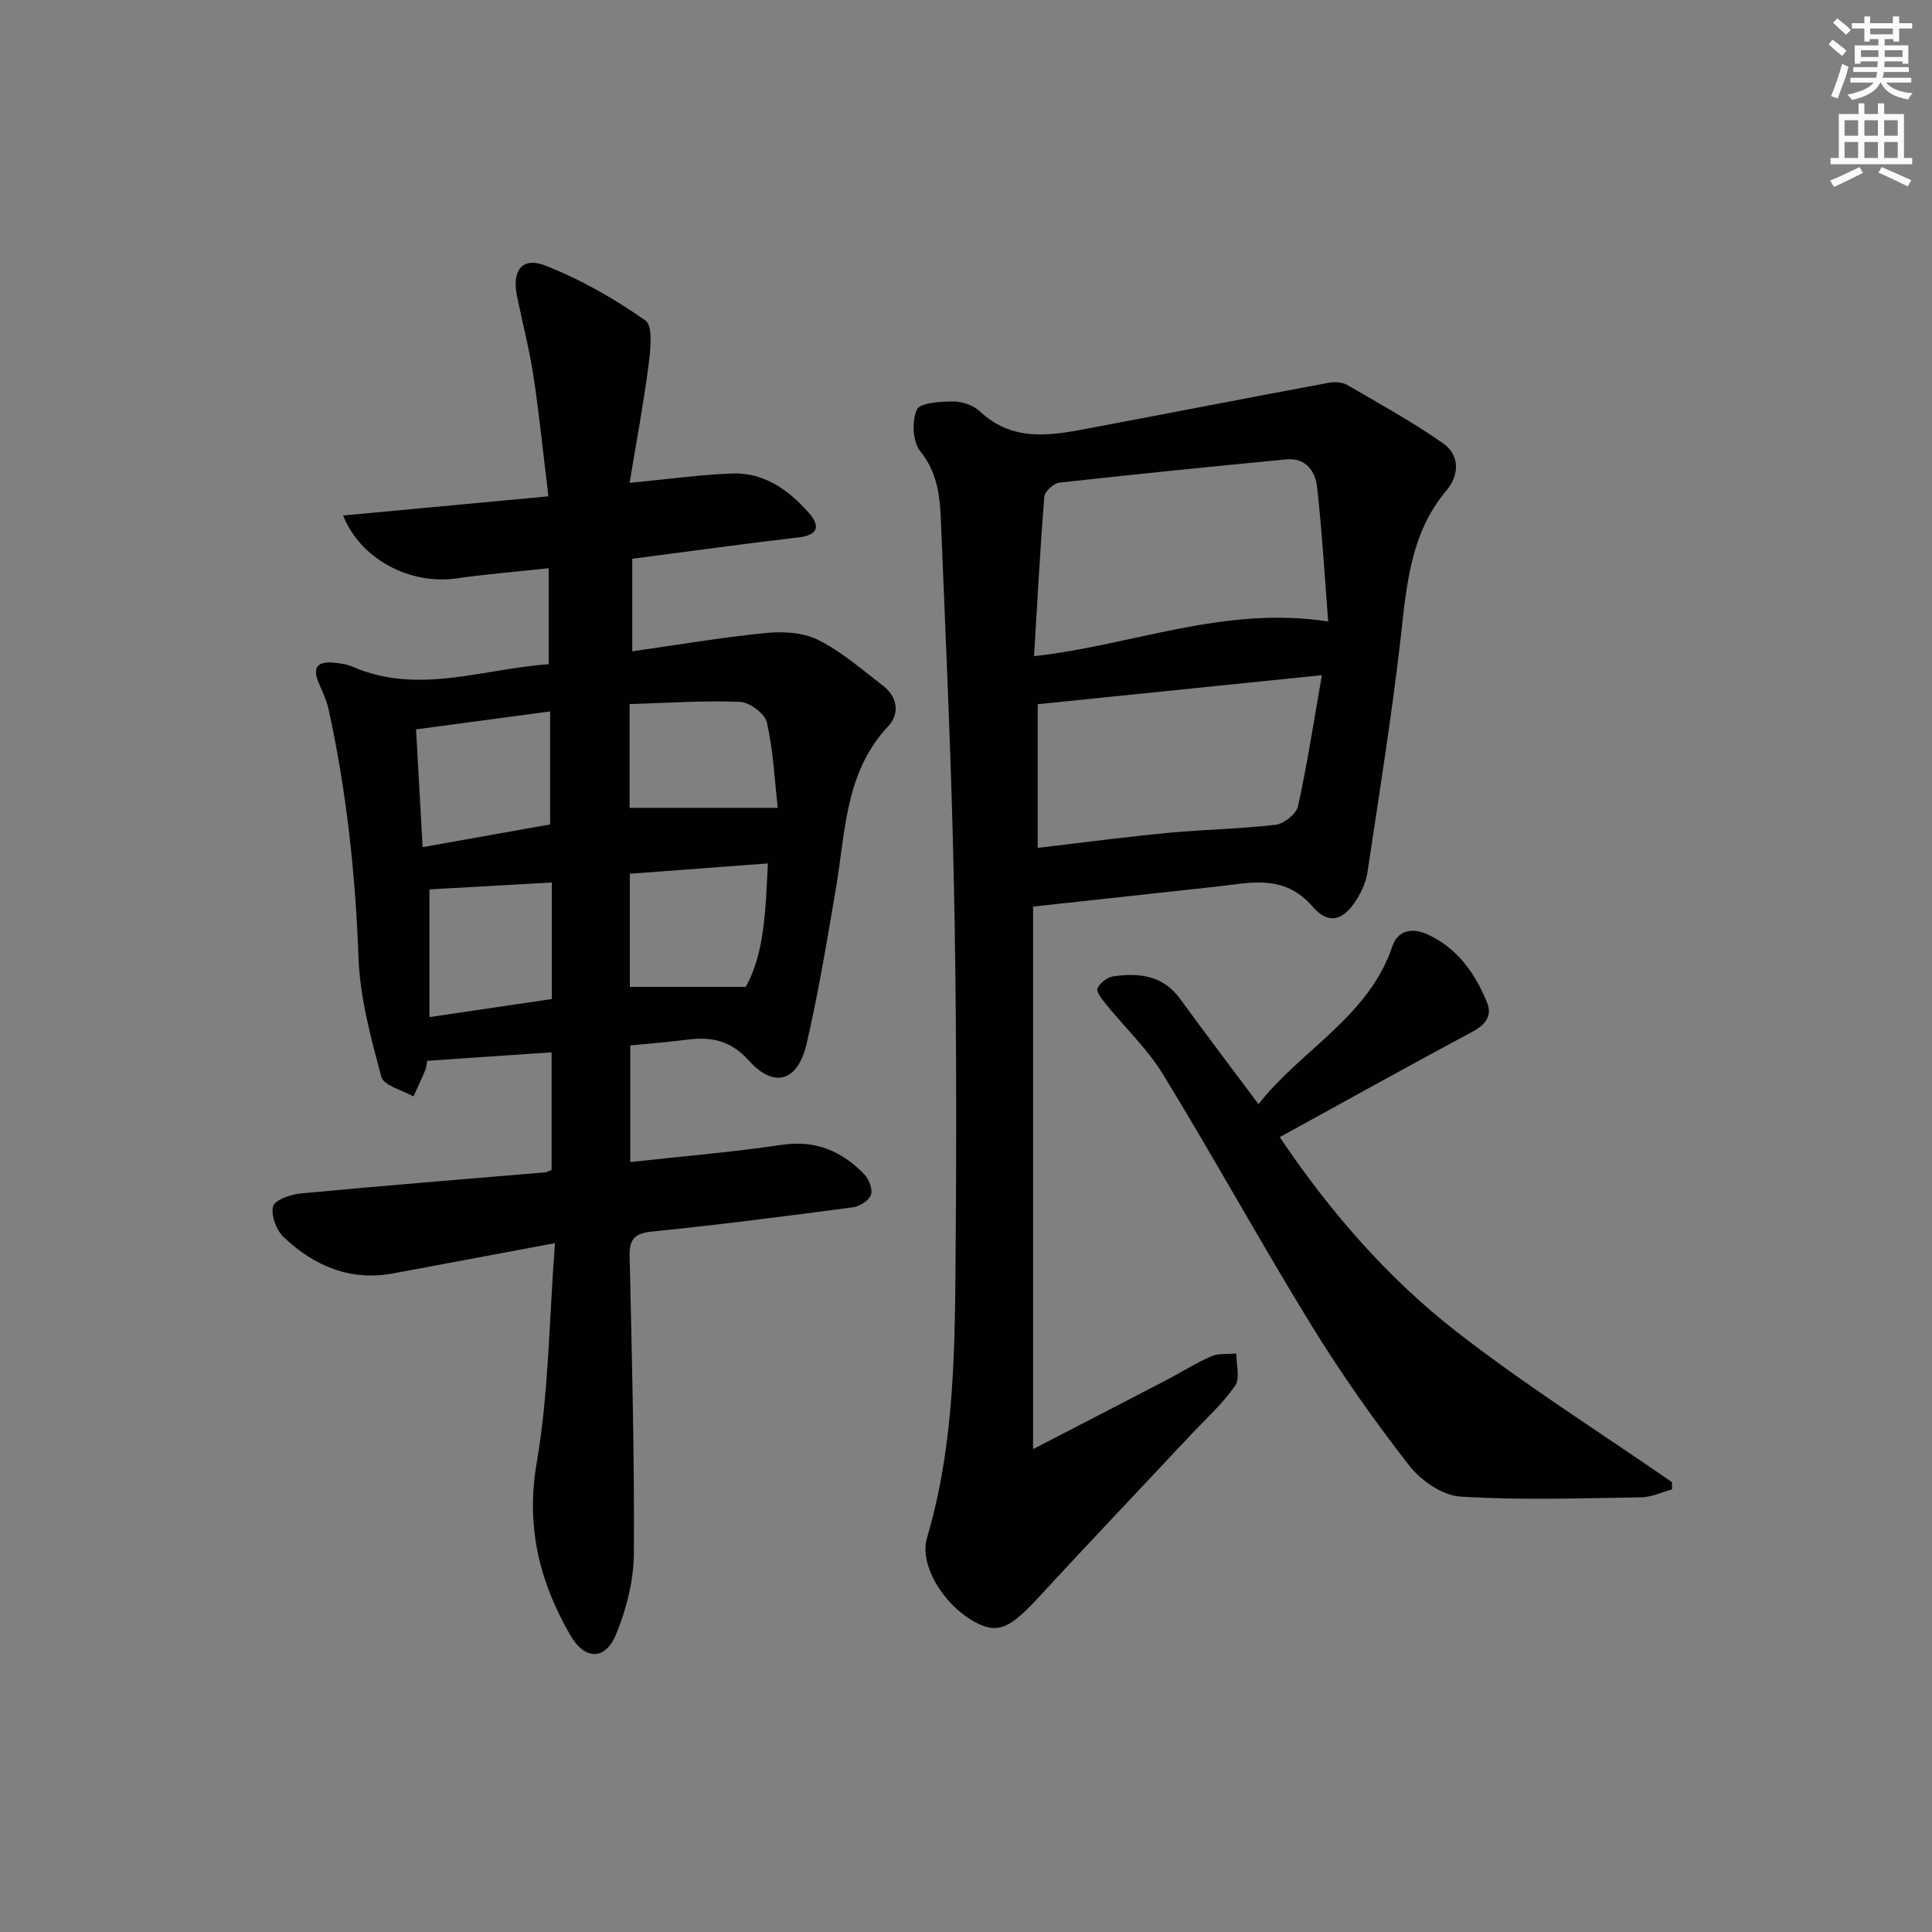 <svg enable-background="new 0 0 400 400" viewBox="0 0 400 400" xmlns="http://www.w3.org/2000/svg"><rect x="0" y="0" width="400" height="400" fill="#808080" stroke="none"/><g fill="#010102"><path d="m114.9 257.38c-12.23 2.29-22.82 4.26-33.42 6.25-8.95 1.69-16.4-1.52-22.72-7.46-1.53-1.44-2.69-4.51-2.23-6.4.32-1.31 3.64-2.48 5.72-2.68 16.86-1.59 33.75-2.94 50.63-4.37.32-.03.62-.23 1.32-.5 0-7.74 0-15.65 0-24.35-8.59.59-17.1 1.17-25.76 1.76-.13.69-.15 1.36-.39 1.94-.77 1.83-1.63 3.63-2.45 5.44-2.3-1.33-6.15-2.24-6.64-4.05-2.18-8.1-4.44-16.41-4.74-24.72-.63-17.35-2.49-34.46-6.19-51.39-.42-1.9-1.31-3.72-2.07-5.53-1.33-3.16-.16-4.44 3.06-4.12 1.32.13 2.71.29 3.9.81 13.68 5.95 27.04.44 40.68-.49 0-6.8 0-13.03 0-19.87-6.62.71-12.88 1.21-19.09 2.1-9.63 1.38-19.89-3.98-23.47-13.02 13.94-1.3 27.72-2.59 42.5-3.97-1.08-8.84-1.87-16.86-3.08-24.81-.85-5.57-2.26-11.05-3.41-16.57-1.11-5.35 1.02-8.29 5.85-6.4 7.3 2.86 14.29 6.86 20.72 11.37 1.61 1.13 1.06 6.09.66 9.18-1.02 7.96-2.52 15.86-3.93 24.44 8.04-.77 14.6-1.69 21.18-1.94 6.63-.25 11.7 3.37 15.89 8.11 2.35 2.65 2.19 4.62-2.09 5.12-11.21 1.31-22.39 2.86-34.43 4.43v19.16c9.03-1.28 18.33-2.87 27.69-3.8 3.57-.35 7.74-.11 10.84 1.45 4.83 2.43 9.04 6.13 13.39 9.47 3.04 2.33 3.48 5.82 1.09 8.37-8.98 9.54-8.84 21.81-10.83 33.51-1.83 10.78-3.61 21.59-6.08 32.24-1.82 7.85-6.73 9.31-11.95 3.5-3.75-4.17-7.74-5-12.75-4.34-3.78.5-7.6.78-11.81 1.2v24.14c10.48-1.16 20.99-2.03 31.41-3.57 7-1.03 12.41 1.33 17.04 6.1.98 1.01 1.78 3.12 1.38 4.27-.42 1.18-2.34 2.39-3.73 2.57-13.83 1.83-27.68 3.62-41.56 5.02-3.72.37-4.75 1.58-4.67 5.17.46 20.47 1 40.95.88 61.42-.03 5.62-1.52 11.53-3.67 16.76-2.28 5.54-6.51 5.39-9.51.19-6.4-11.09-9.22-22.49-6.93-35.75 2.49-14.49 2.55-29.39 3.77-45.39zm-28.76-106.37c.48 8.51.9 16.19 1.36 24.38 9.33-1.66 18.03-3.21 26.4-4.7 0-8.02 0-15.53 0-23.4-9.56 1.29-18.39 2.47-27.76 3.72zm44.26 29.89v23.42h23.98c3.9-6.83 4.13-15.9 4.6-25.56-9.96.75-19.19 1.44-28.58 2.14zm-41.49 29.68c9.16-1.35 17.29-2.55 25.34-3.74 0-8.42 0-16.17 0-24.13-8.76.5-17.17.97-25.34 1.43zm72.12-43.32c-.66-5.77-.93-11.84-2.25-17.68-.41-1.82-3.59-4.19-5.58-4.27-7.56-.3-15.15.24-22.85.46v21.49z"/><path d="m213.89 187.7v112.32c9.36-4.84 18.3-9.44 27.22-14.09 3.24-1.68 6.34-3.66 9.67-5.12 1.52-.67 3.45-.41 5.19-.57-.03 2.27.82 5.15-.26 6.68-2.65 3.78-6.16 6.95-9.35 10.35-10.47 11.17-21.03 22.27-31.41 33.53-5.71 6.19-8.23 7.43-12.53 5.32-6.66-3.28-12.23-11.87-10.49-17.73 5.84-19.76 5.77-40.07 5.93-60.32.19-24.99.16-49.99-.36-74.97-.52-25.26-1.68-50.51-2.72-75.77-.2-4.89-.8-9.63-4.25-13.91-1.57-1.95-1.78-6.23-.71-8.6.65-1.45 4.89-1.69 7.53-1.7 1.86-.01 4.18.78 5.52 2.04 7.24 6.79 15.55 4.83 23.81 3.28 16.13-3.03 32.25-6.18 48.38-9.19 1.22-.23 2.8-.16 3.83.43 6.7 3.89 13.51 7.66 19.85 12.08 3.51 2.45 3.44 6.57.75 9.76-7.58 8.99-8.27 19.87-9.53 30.84-1.85 16.14-4.44 32.2-6.85 48.28-.29 1.91-1.15 3.84-2.17 5.5-2.75 4.45-5.83 5.44-9.19 1.55-5.94-6.86-12.95-4.88-20.03-4.11-12.21 1.33-24.41 2.66-37.83 4.12zm.2-51.85c20.38-2.24 39.22-10.5 60.9-7.18-.75-9.54-1.28-18.72-2.3-27.85-.37-3.26-2.35-6.09-6.35-5.71-15.68 1.51-31.37 3.07-47.02 4.82-1.17.13-3.01 1.81-3.1 2.88-.88 10.88-1.45 21.79-2.13 33.04zm59.59 3.94c-20.63 2.11-39.69 4.06-58.83 6.01v29.74c9.39-1.1 18.26-2.28 27.16-3.12 7.35-.7 14.75-.79 22.08-1.66 1.73-.21 4.29-2.22 4.64-3.8 1.91-8.66 3.25-17.45 4.95-27.17z"/><path d="m346.18 308.37c-2.14.57-4.28 1.61-6.42 1.64-12.48.18-25 .63-37.43-.16-3.72-.23-8.19-3.35-10.61-6.47-7.22-9.29-14.04-18.96-20.2-28.98-10.52-17.13-20.21-34.76-30.69-51.91-3.25-5.32-7.94-9.75-11.9-14.65-.79-.97-2.03-2.54-1.72-3.21.53-1.13 2.05-2.32 3.29-2.49 5.3-.74 10.27-.25 13.83 4.66 5.15 7.1 10.47 14.08 16.23 21.8 8.91-11.35 22.79-18.04 27.73-32.72 1.13-3.35 4.17-3.79 7.06-2.51 6.3 2.79 10.04 8.09 12.54 14.22 1.07 2.63-.26 4.52-2.94 5.96-13.29 7.12-26.47 14.46-39.99 21.88 10.15 15.11 22.11 28.99 36.53 40.23 14.3 11.14 29.73 20.85 44.66 31.19 0 .51.01 1.01.03 1.52z"/></g><path d="m378.6 9.2.8-1c.9.7 1.9 1.4 2.9 2.3l-.9 1.1c-1.1-.9-2-1.7-2.8-2.4zm.5 10.7c.9-2.1 1.6-4.3 2.3-6.7.4.2.8.4 1.3.6-.7 3.1-1.5 4.3-2.2 6.6zm.4-15.2.9-.9c1 .8 2 1.6 2.8 2.4l-1 1c-1-.9-1.9-1.8-2.7-2.5zm12.5-1.3h1.2v1.4h2.7v1.1h-2.7v2.7h-1.2v-.5h-1.8v1.3h4.9v3.8h-1.2v-.5h-3.7c0 .4-.1.9-.1 1.2h5.1v1h-5.2c0 .5-.1.9-.3 1.2h6v1h-5.2c1.1 1.3 2.9 2 5.5 2.2-.4.4-.7.8-.9 1.3-2.9-.5-4.8-1.6-5.7-3.5h-.1c-.8 1.7-2.7 2.9-5.9 3.6-.2-.4-.6-.8-.9-1.1 2.8-.6 4.6-1.4 5.4-2.5h-4.8v-1h5.3c.1-.3.2-.7.2-1.2h-4.9v-1h5c0-.4 0-.8.1-1.2h-3.6v.5h-1.2v-3.8h4.9v-1.3h-1.8v.5h-1.1v-2.7h-2.6v-1.1h2.6v-1.4h1.2v1.4h4.7v-1.4zm-6.7 8.4h3.6c0-.4 0-.9 0-1.4h-3.6zm1.9-4.7h4.7v-1.2h-4.7zm6.7 3.3h-3.7v1.4h3.7z" fill="#fcfafa"/><path d="m384.7 21.4h1.3v2.2h2.8v-2.2h1.3v2.2h4.1v9.1h1.7v1.3h-16.9v-1.3h1.7v-9.1h4.1v-2.2zm.3 13.2.7 1.2c-1.8.9-3.8 1.9-6 2.9-.2-.4-.5-.8-.8-1.3 2.4-1 4.4-2 6.1-2.8zm-3.1-6.5h2.8v-3.2h-2.8zm0 4.6h2.8v-3.3h-2.8v3.2zm4.1-4.6h2.8v-3.2h-2.8zm0 4.6h2.8v-3.3h-2.8zm3.6 1.9c2.1.9 4.1 1.8 6.1 2.7l-.7 1.3c-2.2-1.1-4.2-2-6.1-2.9zm3.3-9.7h-2.8v3.2h2.8zm-2.8 7.8h2.8v-3.3h-2.8z" fill="#fcfafa"/></svg>